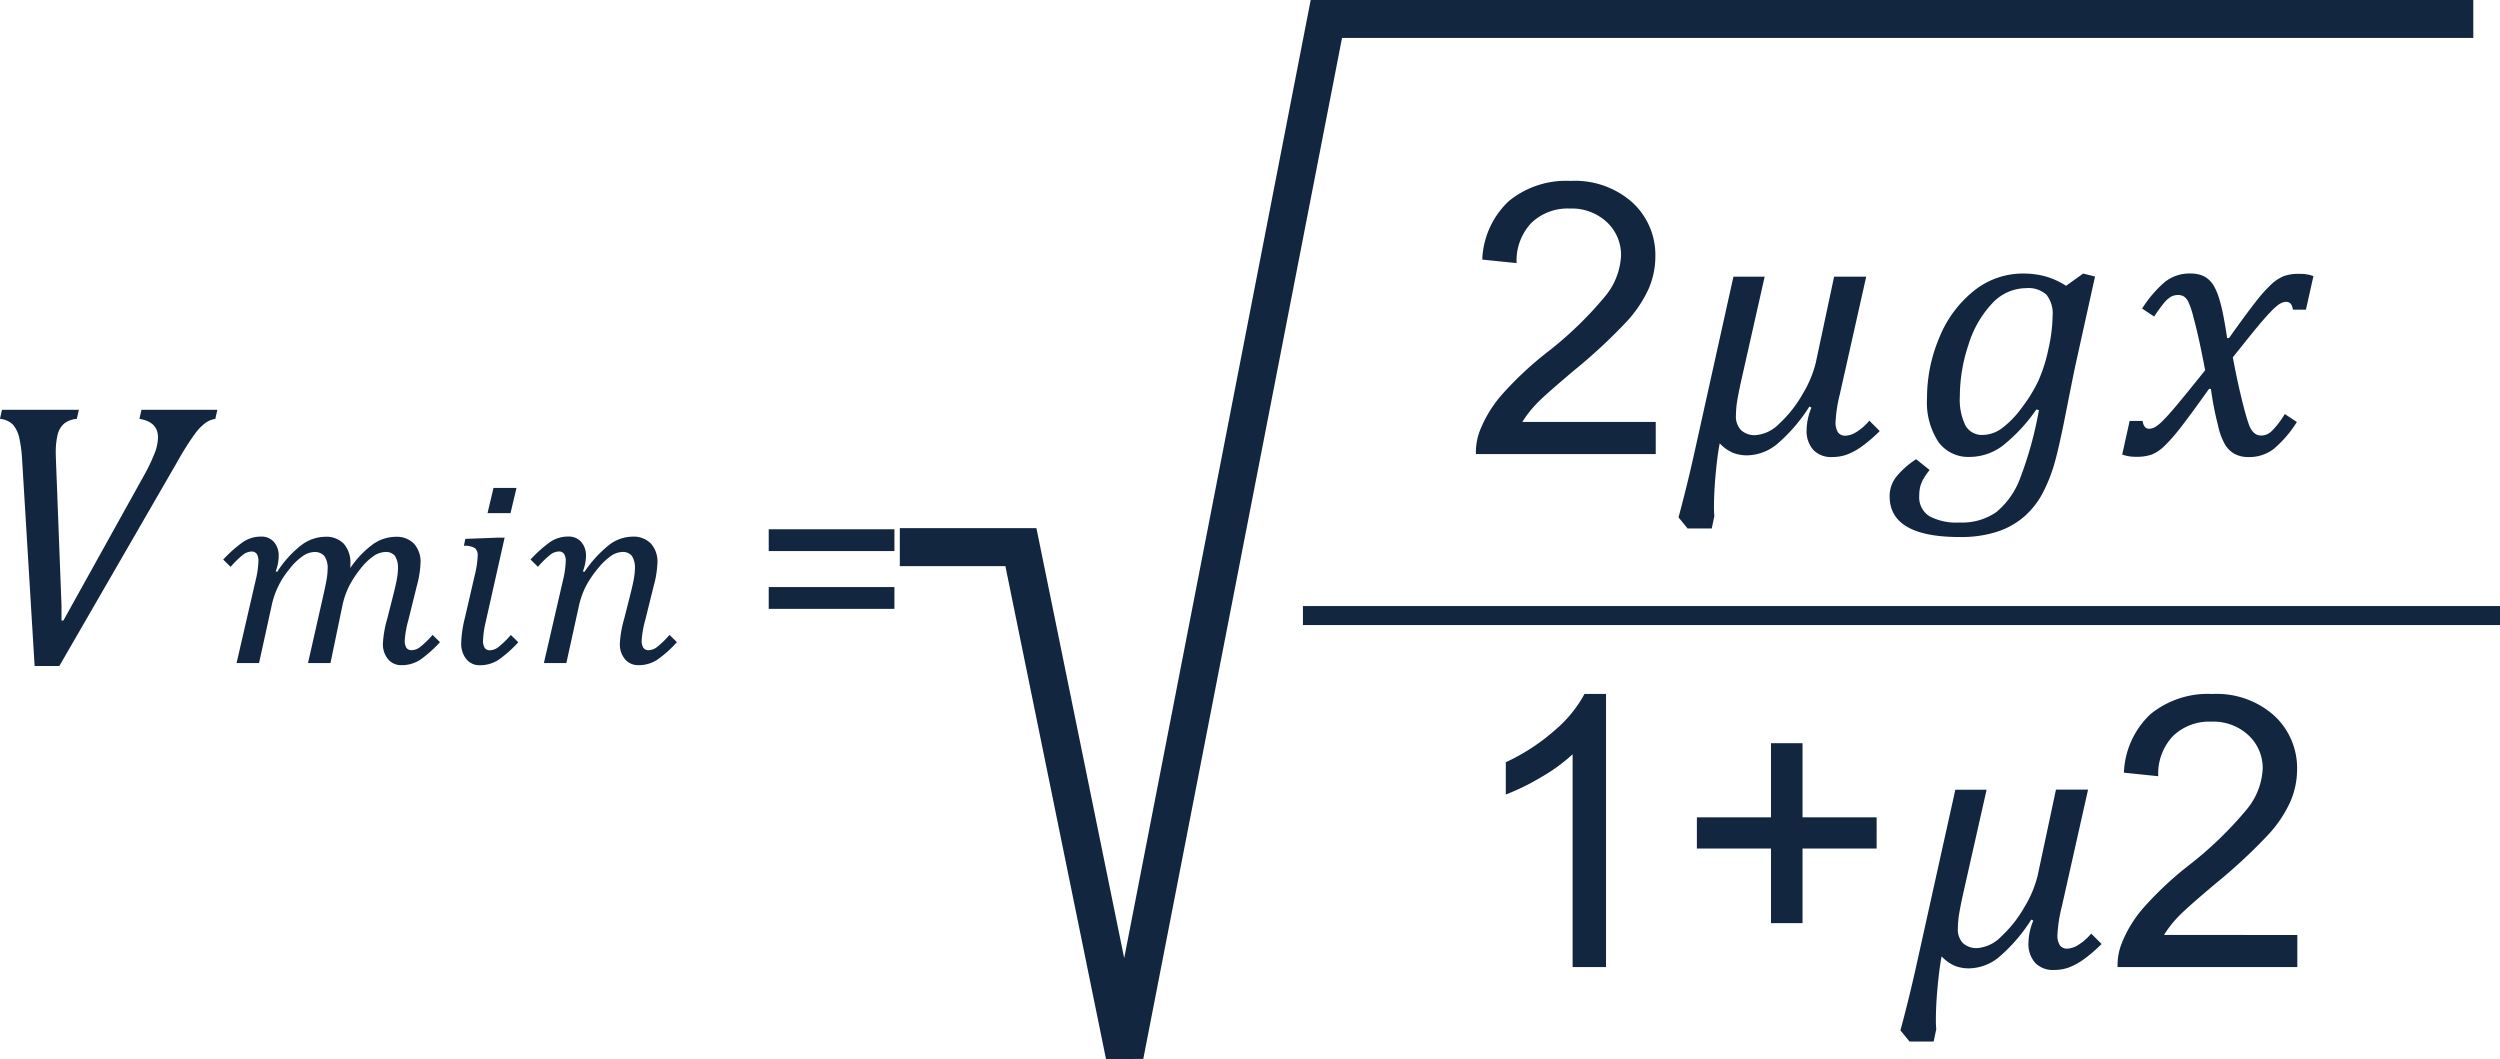 <svg xmlns="http://www.w3.org/2000/svg" width="131.572" height="55.741" viewBox="0 0 131.572 55.741">
  <g id="Grupo_1065373" data-name="Grupo 1065373" transform="translate(7643.072 272.896)">
    <path id="Trazado_804614" data-name="Trazado 804614" d="M5.078,8.67l-.107.479A1.216,1.216,0,0,0,4.3,9.4a1.1,1.1,0,0,0-.337.571,3.95,3.95,0,0,0-.1.981q0,.146.029.879l.273,7.148v.781h.1L8.5,12.137a9.656,9.656,0,0,0,.557-1.157,2.43,2.43,0,0,0,.186-.854q0-.82-.977-.977l.107-.479h3.994l-.107.479a1.211,1.211,0,0,0-.5.2,2.583,2.583,0,0,0-.537.537,14.217,14.217,0,0,0-.923,1.45l-6.25,10.82h-1.3L2.09,11.268a6.958,6.958,0,0,0-.142-1.089,1.608,1.608,0,0,0-.322-.708,1.092,1.092,0,0,0-.7-.322l.107-.479ZM15.518,17.2a5.506,5.506,0,0,1,1.251-1.391,2.118,2.118,0,0,1,1.258-.455,1.287,1.287,0,0,1,1,.373,1.538,1.538,0,0,1,.342,1.077v.1a.829.829,0,0,1-.007.1,5,5,0,0,1,1.172-1.241,2.1,2.1,0,0,1,1.213-.407,1.27,1.27,0,0,1,.971.362,1.426,1.426,0,0,1,.342,1.019,5.458,5.458,0,0,1-.2,1.224l-.444,1.791A5.138,5.138,0,0,0,22.23,20.8a.689.689,0,0,0,.089.4.322.322,0,0,0,.28.123.761.761,0,0,0,.438-.167,4.8,4.8,0,0,0,.656-.639l.39.383a6.465,6.465,0,0,1-1.025.916,1.748,1.748,0,0,1-1,.294.881.881,0,0,1-.711-.318,1.218,1.218,0,0,1-.267-.81,5.655,5.655,0,0,1,.226-1.306l.3-1.183q.164-.643.215-.95a3.174,3.174,0,0,0,.051-.5,1.146,1.146,0,0,0-.157-.68.6.6,0,0,0-.513-.208,1.136,1.136,0,0,0-.615.215,3.117,3.117,0,0,0-.69.67,5.557,5.557,0,0,0-.591.9,4.308,4.308,0,0,0-.366,1.077L18.32,22H17.138l.786-3.473q.144-.636.195-.94a3.216,3.216,0,0,0,.051-.523,1.1,1.1,0,0,0-.174-.7.669.669,0,0,0-.543-.208,1.123,1.123,0,0,0-.591.215,3.138,3.138,0,0,0-.708.69,4.421,4.421,0,0,0-.943,1.979L14.561,22H13.378l1-4.334a4.9,4.9,0,0,0,.15-1.012.689.689,0,0,0-.089-.4.322.322,0,0,0-.28-.123.764.764,0,0,0-.448.174,4.906,4.906,0,0,0-.646.632l-.39-.383a6.671,6.671,0,0,1,1.036-.919,1.679,1.679,0,0,1,.954-.291.859.859,0,0,1,.68.284,1.082,1.082,0,0,1,.25.742,2.3,2.3,0,0,1-.157.8Zm12.592-4.416-.314,1.326h-1.21l.314-1.326Zm-2.2,4.607a5.049,5.049,0,0,0,.157-1.025.493.493,0,0,0-.147-.417,1.109,1.109,0,0,0-.578-.123l.075-.362,1.668-.062h.4L26.5,19.792a5.068,5.068,0,0,0-.15,1.012.689.689,0,0,0,.089.4.322.322,0,0,0,.28.123.761.761,0,0,0,.438-.167,4.8,4.8,0,0,0,.656-.639l.39.383a5.965,5.965,0,0,1-1.087.957,1.77,1.77,0,0,1-.937.253.873.873,0,0,1-.711-.325,1.266,1.266,0,0,1-.267-.831,5.985,5.985,0,0,1,.191-1.326Zm4.642.273a4.9,4.9,0,0,0,.15-1.012.689.689,0,0,0-.089-.4.322.322,0,0,0-.28-.123.764.764,0,0,0-.448.174,4.906,4.906,0,0,0-.646.632l-.39-.383a6.786,6.786,0,0,1,1.046-.933,1.667,1.667,0,0,1,.943-.277.859.859,0,0,1,.68.284,1.082,1.082,0,0,1,.25.742,2.353,2.353,0,0,1-.164.807l.082.027a6.324,6.324,0,0,1,1.275-1.4,2.055,2.055,0,0,1,1.248-.455,1.273,1.273,0,0,1,.978.366,1.429,1.429,0,0,1,.342,1.015,5.458,5.458,0,0,1-.2,1.224l-.444,1.791A5.138,5.138,0,0,0,34.7,20.8a.689.689,0,0,0,.089.4.322.322,0,0,0,.28.123.761.761,0,0,0,.438-.167,4.8,4.8,0,0,0,.656-.639l.39.383a6.184,6.184,0,0,1-1.025.919,1.763,1.763,0,0,1-1,.291.881.881,0,0,1-.711-.318,1.218,1.218,0,0,1-.267-.81,5.655,5.655,0,0,1,.226-1.306l.3-1.183q.164-.643.215-.95a3.174,3.174,0,0,0,.051-.5,1.146,1.146,0,0,0-.157-.68.6.6,0,0,0-.513-.208,1.108,1.108,0,0,0-.619.229,3.527,3.527,0,0,0-.7.69,5.419,5.419,0,0,0-.6.9,4.463,4.463,0,0,0-.369,1.07L30.734,22H29.552ZM48,16.107H41.385V14.959H48Zm0,3.042H41.385V18H48Z" transform="translate(-7644 -260)" fill="#12263f"/>
    <path id="Trazado_804615" data-name="Trazado 804615" d="M10.068,20.311V22H.605a3.11,3.11,0,0,1,.205-1.221,6.458,6.458,0,0,1,1.157-1.9,18.13,18.13,0,0,1,2.3-2.168,19.5,19.5,0,0,0,3.154-3.032,3.631,3.631,0,0,0,.82-2.114A2.349,2.349,0,0,0,7.5,9.8,2.7,2.7,0,0,0,5.547,9.08a2.745,2.745,0,0,0-2.031.762,2.882,2.882,0,0,0-.771,2.109L.938,11.766a4.447,4.447,0,0,1,1.4-3.081,4.764,4.764,0,0,1,3.252-1.06A4.538,4.538,0,0,1,8.848,8.768a3.751,3.751,0,0,1,1.2,2.832A4.3,4.3,0,0,1,9.7,13.289,6.556,6.556,0,0,1,8.53,15.037a28.43,28.43,0,0,1-2.71,2.52q-1.582,1.328-2.031,1.8a5.78,5.78,0,0,0-.742.952Zm8.086-.811a8.752,8.752,0,0,1-1.68,1.958,2.541,2.541,0,0,1-1.592.61,2.034,2.034,0,0,1-.747-.132,2.064,2.064,0,0,1-.7-.5q-.117.586-.21,1.577t-.093,1.782a4.446,4.446,0,0,0,.02.469l-.137.654h-1.27l-.479-.586q.439-1.621.82-3.33l2.07-9.336H15.8l-1.2,5.322q-.146.645-.229,1.118a5.042,5.042,0,0,0-.083.864,1.034,1.034,0,0,0,.269.771,1.049,1.049,0,0,0,.767.264,1.958,1.958,0,0,0,1.255-.615,6.362,6.362,0,0,0,1.216-1.543,5.915,5.915,0,0,0,.693-1.641l.967-4.541h1.689l-1.387,6.182a7.617,7.617,0,0,0-.225,1.445.984.984,0,0,0,.127.566.46.46,0,0,0,.4.176,1.171,1.171,0,0,0,.542-.176,2.89,2.89,0,0,0,.708-.615l.547.547a7.618,7.618,0,0,1-.972.83,3.327,3.327,0,0,1-.776.415,2.307,2.307,0,0,1-.762.122,1.284,1.284,0,0,1-.986-.376,1.478,1.478,0,0,1-.352-1.05,3.124,3.124,0,0,1,.254-1.172Zm6.328,3.34a3.272,3.272,0,0,0-.312.444,1.732,1.732,0,0,0-.181.425,1.946,1.946,0,0,0-.054.488,1.176,1.176,0,0,0,.527,1.069,3,3,0,0,0,1.592.337,3.152,3.152,0,0,0,1.929-.542,4.174,4.174,0,0,0,1.245-1.743,19.485,19.485,0,0,0,1.006-3.633l-.137-.029a8.761,8.761,0,0,1-1.758,1.895,2.894,2.894,0,0,1-1.748.6,1.939,1.939,0,0,1-1.655-.8,3.8,3.8,0,0,1-.591-2.285A8.114,8.114,0,0,1,25,15.853a6.018,6.018,0,0,1,1.816-2.446A4.1,4.1,0,0,1,29.4,12.5a4.475,4.475,0,0,1,1.162.146,4.024,4.024,0,0,1,1.1.5l.9-.645.625.156-1.006,4.551q-.107.479-.488,2.412-.4,2.051-.649,2.9a8.211,8.211,0,0,1-.62,1.548,4.3,4.3,0,0,1-.957,1.216,4.111,4.111,0,0,1-1.421.8,6.174,6.174,0,0,1-1.978.283q-3.691,0-3.691-2.148a1.637,1.637,0,0,1,.332-1,4.389,4.389,0,0,1,1.064-.947Zm2.8-1.846a1.729,1.729,0,0,0,.991-.342,4.937,4.937,0,0,0,1.055-1.084,7.863,7.863,0,0,0,.874-1.416,8.194,8.194,0,0,0,.532-1.68,8.35,8.35,0,0,0,.22-1.748,1.593,1.593,0,0,0-.322-1.108,1.414,1.414,0,0,0-1.074-.347,2.446,2.446,0,0,0-1.787.806,5.537,5.537,0,0,0-1.245,2.173,8.6,8.6,0,0,0-.454,2.725,3.093,3.093,0,0,0,.293,1.519A.987.987,0,0,0,27.285,20.994Zm11.7-3.408q-.146-.771-.3-1.484t-.322-1.328a4.2,4.2,0,0,0-.273-.806.7.7,0,0,0-.229-.264.59.59,0,0,0-.308-.073.748.748,0,0,0-.371.093,1.411,1.411,0,0,0-.361.322,7.89,7.89,0,0,0-.518.718l-.635-.42a6.183,6.183,0,0,1,1.182-1.387,2.06,2.06,0,0,1,1.338-.459,1.87,1.87,0,0,1,.532.068,1.172,1.172,0,0,1,.405.21,1.4,1.4,0,0,1,.313.366,3.007,3.007,0,0,1,.264.61,8.159,8.159,0,0,1,.239.957q.112.571.2,1.187h.1q.938-1.318,1.421-1.929a7.615,7.615,0,0,1,.815-.908,2.2,2.2,0,0,1,.64-.42,2.253,2.253,0,0,1,.815-.122,2.048,2.048,0,0,1,.752.117L44.287,14.4H43.6q-.059-.41-.342-.41a.646.646,0,0,0-.186.029.911.911,0,0,0-.239.127,3.211,3.211,0,0,0-.415.381q-.273.283-.615.693t-.7.859l-.664.83q.176.938.332,1.621t.278,1.138q.122.454.215.718a1.341,1.341,0,0,0,.2.4.662.662,0,0,0,.22.186.593.593,0,0,0,.259.054.8.8,0,0,0,.513-.205,4.574,4.574,0,0,0,.718-.928l.635.42a6.016,6.016,0,0,1-1.235,1.431,2.123,2.123,0,0,1-1.313.415A1.538,1.538,0,0,1,40.547,22a1.351,1.351,0,0,1-.508-.483,3.44,3.44,0,0,1-.381-1.035,15.641,15.641,0,0,1-.371-1.914h-.1q-1.035,1.455-1.538,2.09a8.682,8.682,0,0,1-.83.938,2.1,2.1,0,0,1-.635.425,2.253,2.253,0,0,1-.815.122,2.048,2.048,0,0,1-.752-.117l.391-1.768h.684q.059.41.342.41a.662.662,0,0,0,.288-.073,1.964,1.964,0,0,0,.435-.352q.283-.278.781-.874T38.984,17.586ZM7.451,49H5.693V37.8A9.085,9.085,0,0,1,4.028,39.01a11.8,11.8,0,0,1-1.851.908v-1.7a10.616,10.616,0,0,0,2.578-1.68,6.607,6.607,0,0,0,1.563-1.914H7.451Zm8.682-2.314V42.76h-3.9V41.119h3.9v-3.9h1.66v3.9h3.9V42.76h-3.9v3.926Zm13.7-.186a8.752,8.752,0,0,1-1.68,1.958,2.541,2.541,0,0,1-1.592.61,2.034,2.034,0,0,1-.747-.132,2.064,2.064,0,0,1-.7-.5q-.117.586-.21,1.577t-.093,1.782a4.445,4.445,0,0,0,.02.469l-.137.654h-1.27l-.479-.586q.439-1.621.82-3.33l2.07-9.336H27.48l-1.2,5.322q-.146.645-.229,1.118a5.042,5.042,0,0,0-.083.864,1.034,1.034,0,0,0,.269.771A1.049,1.049,0,0,0,27,48a1.958,1.958,0,0,0,1.255-.615,6.362,6.362,0,0,0,1.216-1.543,5.915,5.915,0,0,0,.693-1.641l.967-4.541h1.689l-1.387,6.182a7.617,7.617,0,0,0-.225,1.445.984.984,0,0,0,.127.566.46.46,0,0,0,.4.176,1.171,1.171,0,0,0,.542-.176,2.89,2.89,0,0,0,.708-.615l.547.547a7.618,7.618,0,0,1-.972.83,3.327,3.327,0,0,1-.776.415,2.307,2.307,0,0,1-.762.122,1.284,1.284,0,0,1-.986-.376,1.478,1.478,0,0,1-.352-1.05,3.124,3.124,0,0,1,.254-1.172Zm14,.811V49H34.375a3.11,3.11,0,0,1,.205-1.221,6.458,6.458,0,0,1,1.157-1.9,18.13,18.13,0,0,1,2.3-2.168,19.5,19.5,0,0,0,3.154-3.032,3.631,3.631,0,0,0,.82-2.114,2.349,2.349,0,0,0-.747-1.763,2.7,2.7,0,0,0-1.948-.718,2.745,2.745,0,0,0-2.031.762,2.882,2.882,0,0,0-.771,2.109l-1.807-.186a4.447,4.447,0,0,1,1.4-3.081,4.764,4.764,0,0,1,3.252-1.06,4.538,4.538,0,0,1,3.262,1.143,3.751,3.751,0,0,1,1.2,2.832,4.3,4.3,0,0,1-.352,1.689A6.556,6.556,0,0,1,42.3,42.037a28.43,28.43,0,0,1-2.71,2.52q-1.582,1.328-2.031,1.8a5.78,5.78,0,0,0-.742.952Z" transform="translate(-7566 -271)" fill="#12263f"/>
    <path id="Trazado_804616" data-name="Trazado 804616" d="M0,0H63" transform="translate(-7574.5 -240.5)" fill="none" stroke="#12263f" stroke-width="1"/>
    <path id="Trazado_804239" data-name="Trazado 804239" d="M-7608.716-235.1h6.373l5.459,26.743,10.617-54.541h60.361" transform="translate(13 -9)" fill="none" stroke="#12263f" stroke-width="2"/>
  </g>
</svg>
